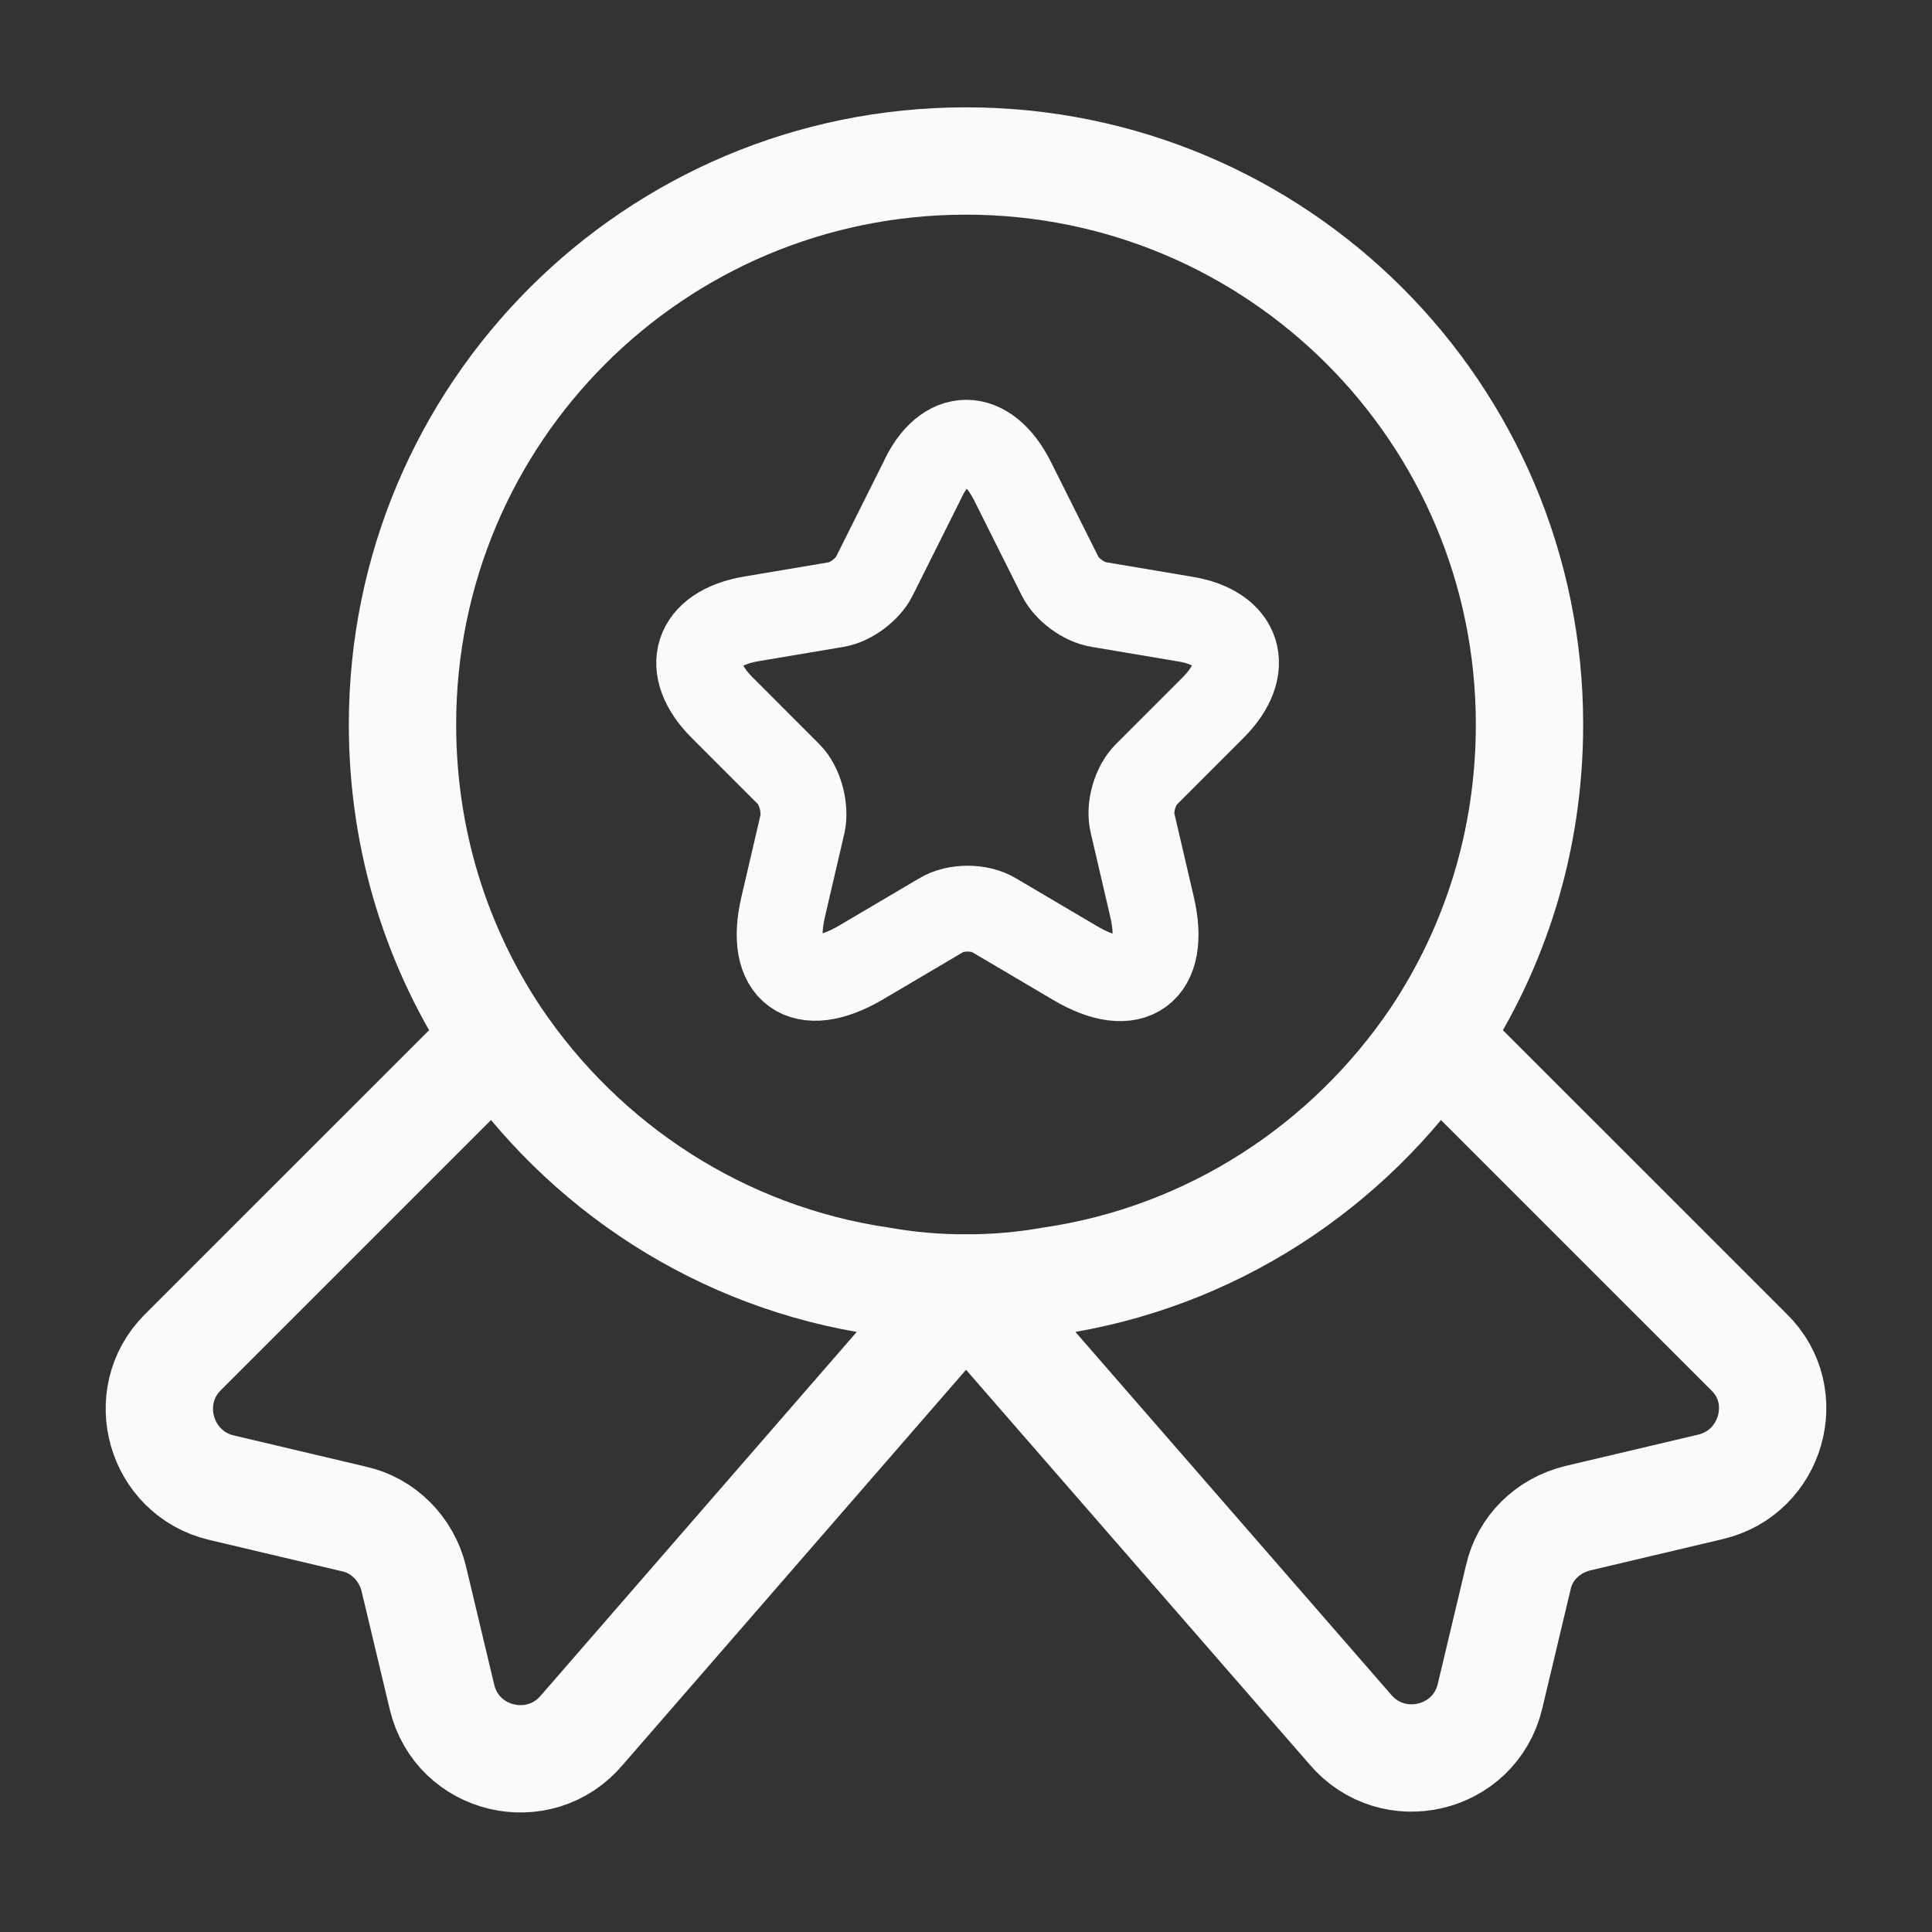 <svg width="45" height="45" viewBox="0 0 45 45" fill="none" xmlns="http://www.w3.org/2000/svg">
<rect x="0" y="0" width="45" height="45" fill="#333333" stroke="none"/>
<path d="M35.625 16.875C35.625 19.594 34.819 22.087 33.431 24.169C31.406 27.169 28.2 29.288 24.469 29.831C23.831 29.944 23.175 30 22.5 30C21.825 30 21.169 29.944 20.531 29.831C16.8 29.288 13.594 27.169 11.569 24.169C10.181 22.087 9.375 19.594 9.375 16.875C9.375 9.619 15.244 3.75 22.5 3.75C29.756 3.75 35.625 9.619 35.625 16.875Z" stroke="#FAFAFA" stroke-width="2.5" stroke-linecap="round" stroke-linejoin="round"/>
<path d="M39.844 34.631L36.75 35.362C36.056 35.531 35.513 36.056 35.362 36.75L34.706 39.506C34.35 41.006 32.438 41.456 31.444 40.275L22.5 30L13.556 40.294C12.562 41.475 10.65 41.025 10.294 39.525L9.637 36.769C9.469 36.075 8.925 35.531 8.25 35.381L5.156 34.65C3.731 34.312 3.225 32.531 4.256 31.5L11.569 24.188C13.594 27.188 16.8 29.306 20.531 29.85C21.169 29.962 21.825 30.019 22.5 30.019C23.175 30.019 23.831 29.962 24.469 29.85C28.2 29.306 31.406 27.188 33.431 24.188L40.744 31.5C41.775 32.513 41.269 34.294 39.844 34.631Z" stroke="#FAFAFA" stroke-width="2.5" stroke-linecap="round" stroke-linejoin="round"/>
<path d="M23.587 11.213L24.694 13.425C24.844 13.725 25.238 14.025 25.594 14.081L27.6 14.419C28.875 14.625 29.175 15.562 28.256 16.481L26.7 18.038C26.438 18.3 26.288 18.806 26.381 19.181L26.831 21.113C27.188 22.631 26.381 23.231 25.031 22.425L23.156 21.319C22.819 21.113 22.256 21.113 21.919 21.319L20.044 22.425C18.694 23.212 17.887 22.631 18.244 21.113L18.694 19.181C18.769 18.825 18.637 18.3 18.375 18.038L16.819 16.481C15.9 15.562 16.2 14.644 17.475 14.419L19.481 14.081C19.819 14.025 20.212 13.725 20.363 13.425L21.469 11.213C22.012 10.012 22.988 10.012 23.587 11.213Z" stroke="#FAFAFA" stroke-width="2" stroke-linecap="round" stroke-linejoin="round"/>
</svg>
